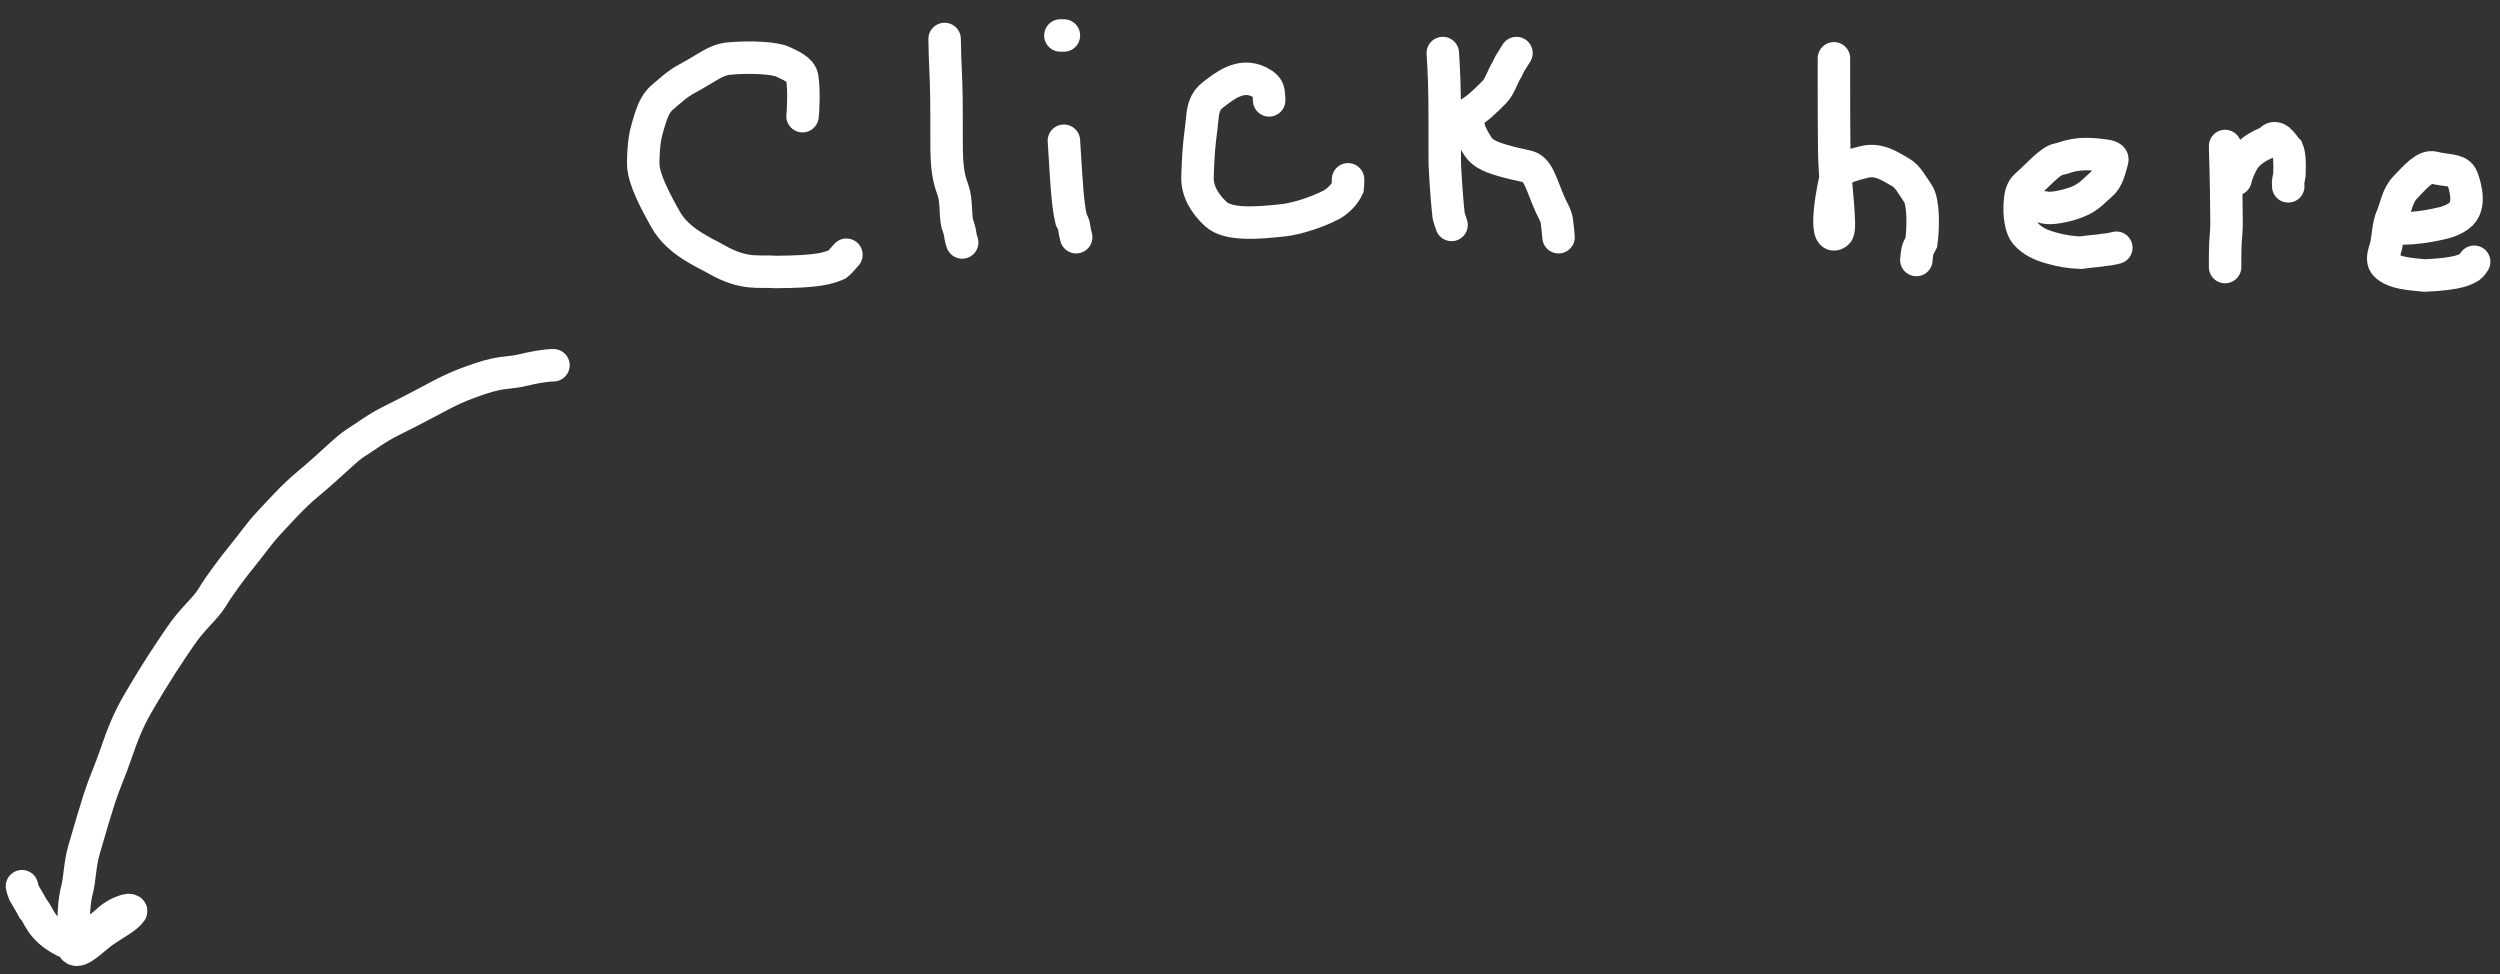 <svg width="77" height="30" viewBox="0 0 77 30" fill="none" xmlns="http://www.w3.org/2000/svg">
<rect x="0" y="0" width="77" height="30" fill="#333333" stroke="none"/>
<path d="M24.718 3.578C24.736 3.453 24.772 2.809 24.71 2.391C24.673 2.143 24.341 2.013 24.116 1.904C23.867 1.784 23.104 1.742 22.451 1.804C22.027 1.845 21.766 2.101 21.173 2.416C20.858 2.582 20.632 2.803 20.397 3.001C20.141 3.218 20.055 3.559 19.956 3.883C19.876 4.143 19.82 4.423 19.811 5.017C19.806 5.345 19.963 5.809 20.502 6.762C20.891 7.451 21.692 7.774 22.051 7.98C22.938 8.491 23.384 8.333 23.896 8.377C25.222 8.369 25.509 8.261 25.789 8.144C25.852 8.099 25.906 8.028 26.069 7.846" stroke="white" stroke-linecap="round"/>
<path d="M29.094 1.201C29.094 1.451 29.112 1.921 29.139 2.537C29.163 3.081 29.148 4.098 29.157 4.648C29.169 5.38 29.274 5.63 29.355 5.864C29.462 6.172 29.419 6.548 29.481 6.882C29.508 6.963 29.544 7.052 29.562 7.143C29.581 7.233 29.581 7.322 29.635 7.468" stroke="white" stroke-linecap="round"/>
<path d="M32.768 4.335C32.786 4.532 32.822 5.283 32.867 5.837C32.892 6.153 32.93 6.512 32.993 6.765C33.02 6.819 33.056 6.873 33.074 6.945C33.092 7.017 33.092 7.106 33.146 7.306" stroke="white" stroke-linecap="round"/>
<path d="M32.66 1.093H32.768" stroke="white" stroke-linecap="round"/>
<path d="M39.089 3.092C39.089 3.057 39.089 2.967 39.071 2.832C39.054 2.705 38.945 2.606 38.784 2.525C38.205 2.234 37.705 2.659 37.361 2.92C37.102 3.117 37.054 3.361 37.027 3.685C36.995 4.065 36.911 4.388 36.883 5.456C36.871 5.905 37.125 6.296 37.449 6.594C37.826 6.941 38.704 6.874 39.528 6.784C39.934 6.74 40.579 6.534 41.024 6.298C41.232 6.172 41.411 5.992 41.511 5.776C41.52 5.704 41.52 5.615 41.52 5.523" stroke="white" stroke-linecap="round"/>
<path d="M44.438 1.634C44.438 1.705 44.455 1.795 44.482 2.5C44.507 3.151 44.492 4.4 44.5 5.069C44.546 5.954 44.581 6.279 44.617 6.638C44.635 6.729 44.671 6.8 44.708 6.928" stroke="white" stroke-linecap="round"/>
<path d="M44.654 3.849C44.761 3.777 45.012 3.634 45.247 3.498C45.507 3.348 45.715 3.147 46.021 2.841C46.204 2.658 46.273 2.355 46.427 2.121C46.454 2.066 46.472 2.013 46.508 1.95C46.544 1.886 46.597 1.815 46.707 1.634" stroke="white" stroke-linecap="round"/>
<path d="M45.248 3.957C45.266 4.064 45.373 4.28 45.517 4.505C45.675 4.751 45.966 4.857 46.425 4.983C46.769 5.077 47.03 5.109 47.138 5.163C47.447 5.317 47.534 5.935 47.885 6.592C47.949 6.729 47.949 6.8 47.958 6.882C47.967 6.963 47.985 7.052 48.003 7.306" stroke="white" stroke-linecap="round"/>
<path d="M56.485 1.796C56.485 1.813 56.485 1.831 56.485 2.384C56.485 2.937 56.485 4.025 56.494 4.629C56.508 5.559 56.61 6.026 56.638 6.88C56.645 7.071 56.611 7.16 56.584 7.179C56.098 7.525 56.503 5.524 56.557 5.416C56.688 5.154 57.096 5.074 57.402 4.992C57.873 4.867 58.247 5.144 58.537 5.307C58.761 5.432 58.88 5.684 59.069 5.954C59.251 6.216 59.24 6.994 59.178 7.467C59.151 7.522 59.115 7.575 59.088 7.638C59.06 7.702 59.043 7.773 59.024 8.008" stroke="white" stroke-linecap="round"/>
<path d="M62.968 6.388C63.129 6.442 63.597 6.37 63.984 6.217C64.356 6.07 64.516 5.849 64.723 5.677C64.918 5.515 64.984 5.2 65.057 4.939C65.074 4.878 65.04 4.822 64.852 4.795C63.897 4.654 63.672 4.857 63.41 4.902C63.142 4.948 62.755 5.412 62.429 5.694C62.318 5.789 62.248 5.901 62.221 6.142C62.164 6.648 62.265 7.053 62.382 7.188C62.608 7.449 62.895 7.558 63.183 7.639C63.493 7.726 63.777 7.774 64.084 7.783C64.389 7.738 64.696 7.721 64.822 7.694C64.894 7.684 64.983 7.684 65.183 7.63" stroke="white" stroke-linecap="round"/>
<path d="M68.533 4.497C68.533 4.729 68.568 5.269 68.578 6.913C68.569 7.252 68.551 7.305 68.542 7.502C68.533 7.699 68.533 8.038 68.533 8.225" stroke="white" stroke-linecap="round"/>
<path d="M68.857 5.523C68.875 5.416 68.947 5.2 69.081 4.966C69.259 4.658 69.575 4.498 69.864 4.371C69.924 4.345 69.955 4.282 70.009 4.263C70.063 4.245 70.134 4.262 70.189 4.307C70.302 4.401 70.369 4.532 70.459 4.622C70.513 4.748 70.532 5.035 70.514 5.386C70.496 5.523 70.46 5.576 70.478 5.739" stroke="white" stroke-linecap="round"/>
<path d="M74.043 7.036C74.258 7.036 74.691 7 75.221 6.874C75.536 6.8 75.718 6.676 75.808 6.587C76.142 6.253 75.862 5.524 75.809 5.425C75.694 5.214 75.288 5.253 74.963 5.163C74.701 5.091 74.405 5.431 74.071 5.783C73.835 6.032 73.791 6.404 73.675 6.666C73.556 6.932 73.557 7.268 73.494 7.566C73.467 7.696 73.395 7.827 73.404 7.989C73.408 8.062 73.431 8.115 73.475 8.161C73.727 8.415 74.222 8.441 74.68 8.486C75.735 8.441 75.951 8.297 76.077 8.216C76.132 8.171 76.168 8.118 76.204 8.062" stroke="white" stroke-linecap="round"/>
<path d="M17.047 11.25C16.814 11.25 16.418 11.321 16.085 11.403C15.812 11.47 15.553 11.466 15.265 11.529C14.95 11.597 14.671 11.7 14.401 11.799C14.108 11.906 13.86 12.024 13.599 12.159C13.324 12.302 12.746 12.617 12.052 12.96C11.588 13.189 11.268 13.446 10.961 13.636C10.663 13.819 10.206 14.309 9.468 14.921C9.006 15.305 8.584 15.787 8.287 16.102C7.989 16.418 7.774 16.741 7.494 17.083C7.163 17.489 6.766 18.019 6.549 18.38C6.311 18.775 5.937 19.029 5.523 19.648C5.232 20.083 4.857 20.613 4.218 21.718C3.967 22.152 3.776 22.61 3.55 23.277C3.406 23.702 3.199 24.161 3.064 24.583C2.936 24.982 2.785 25.491 2.587 26.177C2.454 26.636 2.46 27.077 2.37 27.42C2.219 27.997 2.298 28.588 2.253 28.996C2.244 29.077 2.244 29.184 2.271 29.212C2.444 29.396 2.854 28.917 3.224 28.665C3.577 28.424 3.899 28.269 4.036 28.07C4.057 28.04 3.974 28.016 3.911 28.034C3.623 28.114 3.433 28.25 3.262 28.411C3.096 28.567 2.893 28.682 2.641 28.906C2.578 28.962 2.551 29.023 2.443 29.051C2.336 29.078 2.157 29.078 1.968 28.98C1.218 28.593 1.2 28.161 1.02 27.989C0.912 27.782 0.804 27.62 0.741 27.503C0.713 27.44 0.695 27.369 0.677 27.295" stroke="white" stroke-linecap="round"/>
</svg>

